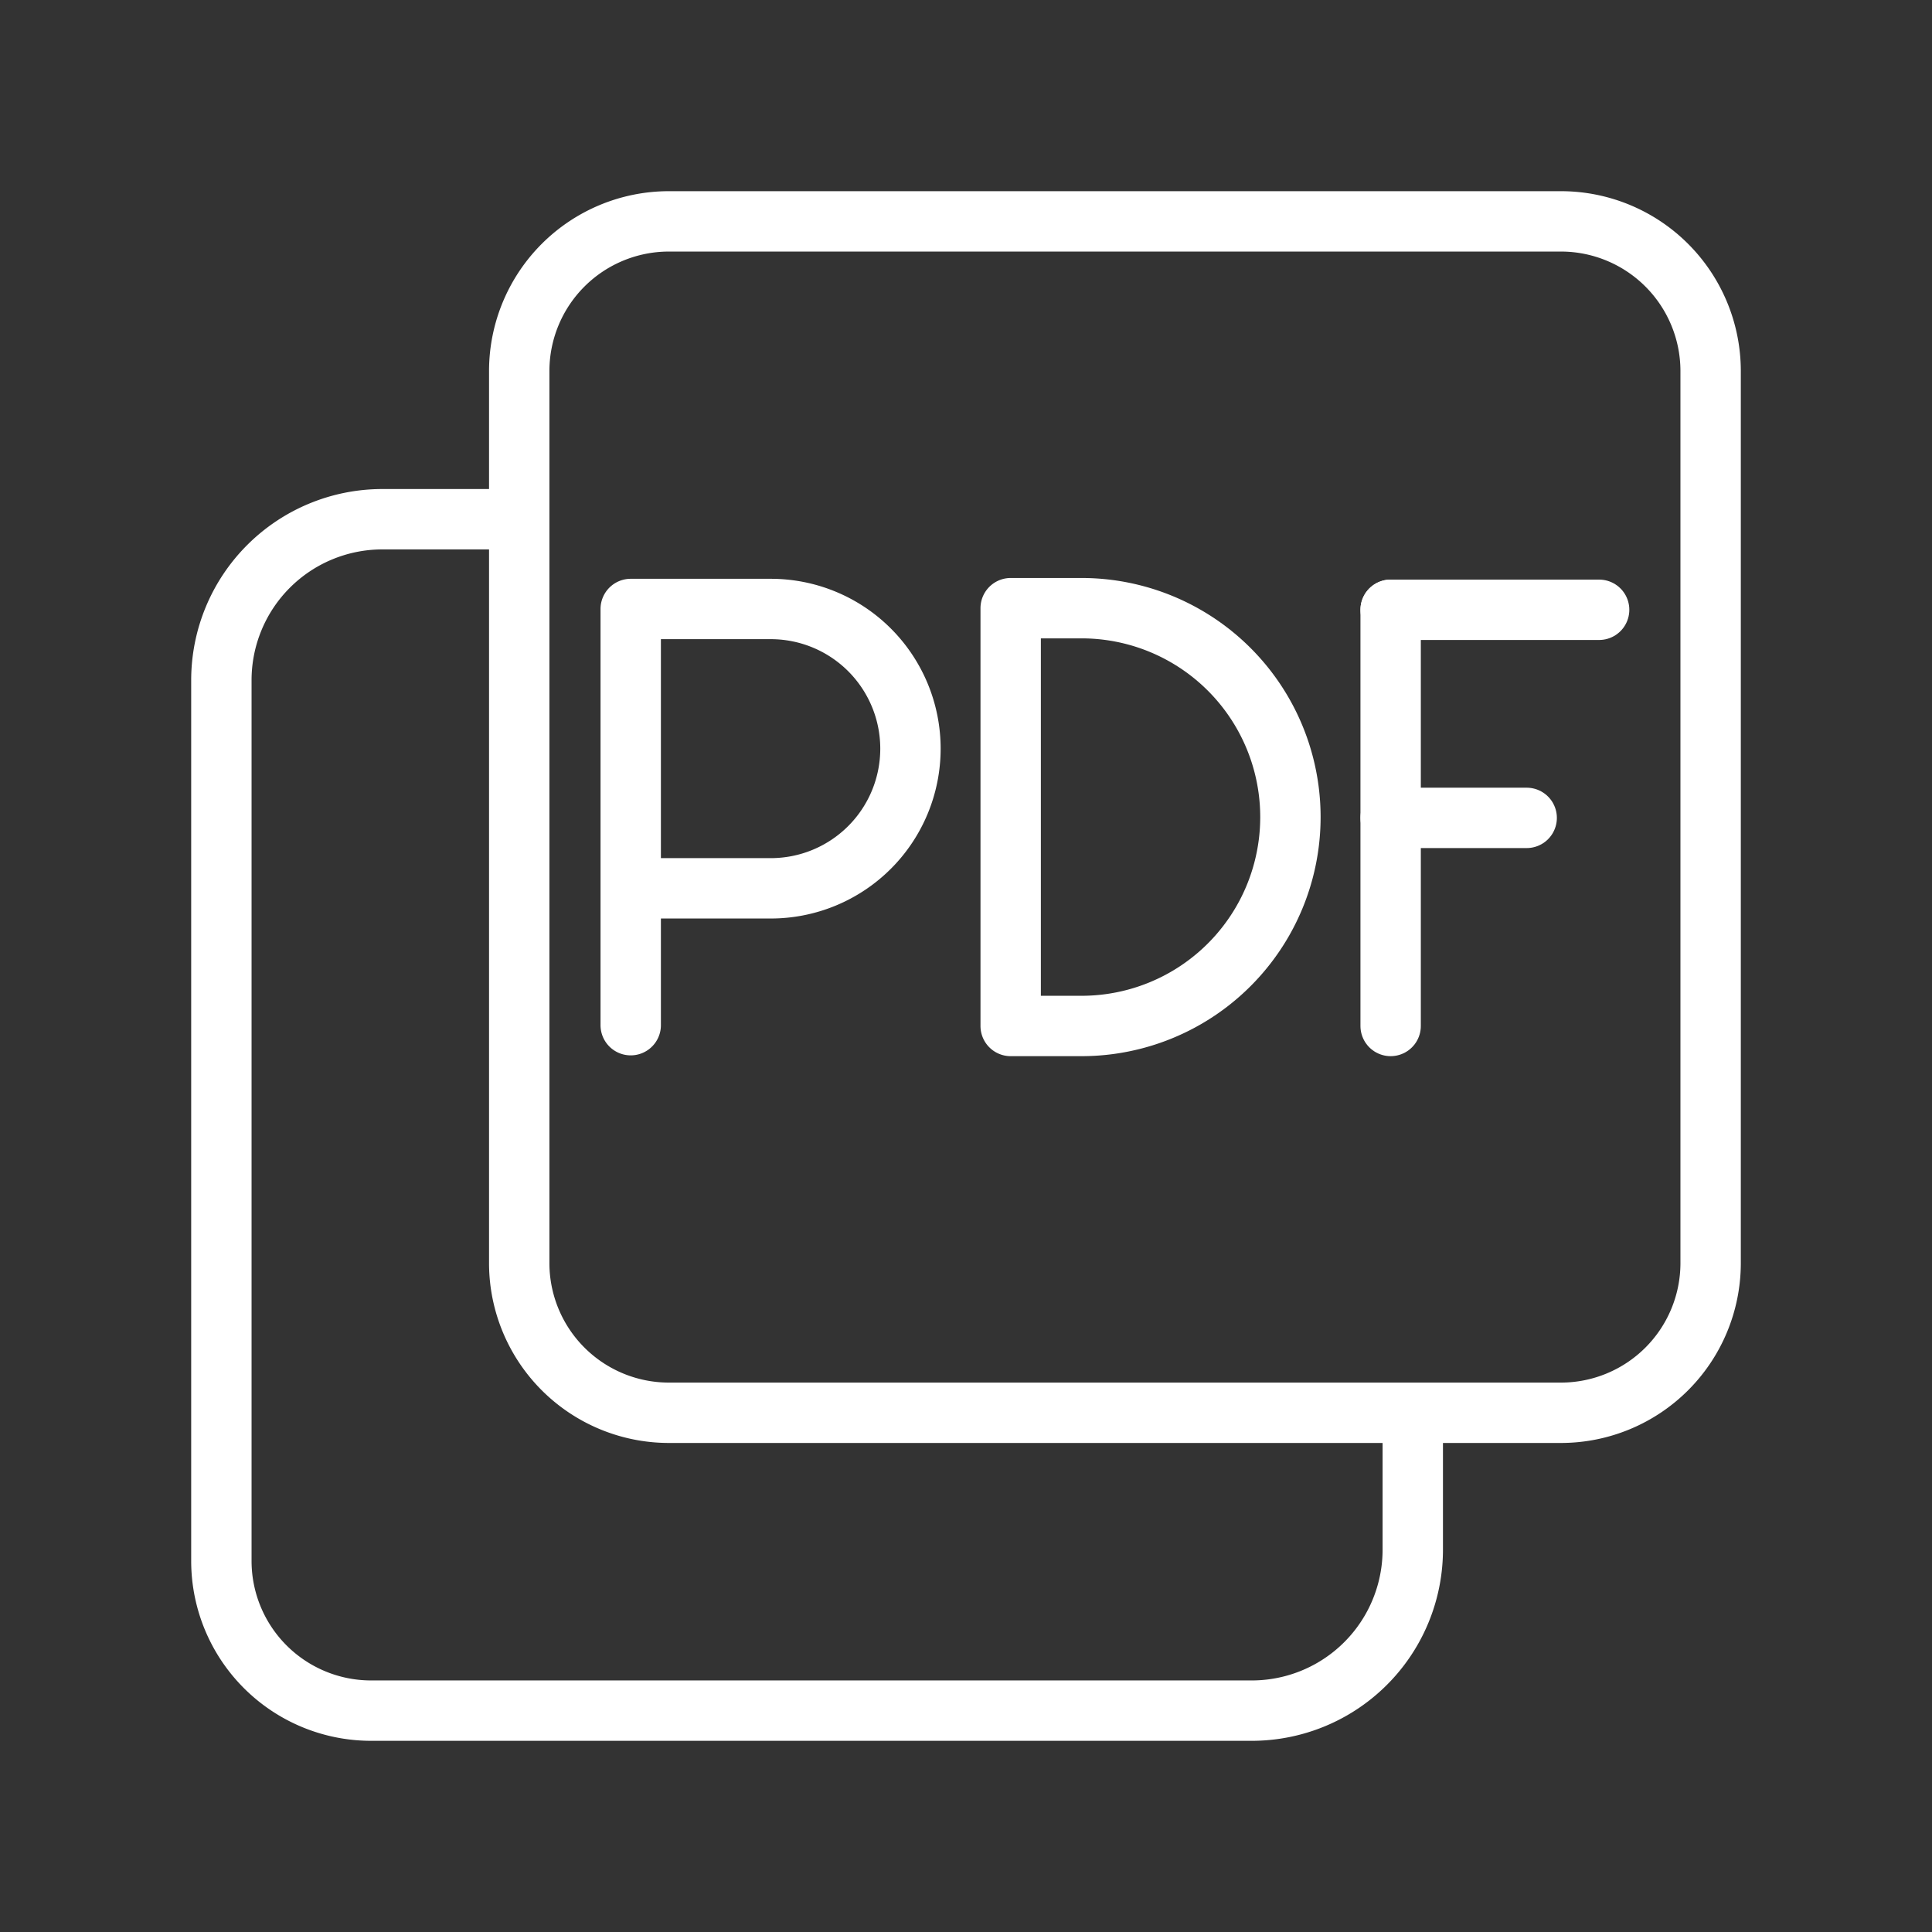 <ns0:svg xmlns:ns0="http://www.w3.org/2000/svg" id="Layer_2" data-name="Layer 2" viewBox="0 0 48 48" style="stroke-width:1.5px"><ns0:rect x="0" y="0" width="48" height="48" fill="#333333" stroke="none"/><ns0:defs style="stroke-width:1.5px"><ns0:style style="stroke-width:1.5px">.cls-1{fill:none;stroke:#fff;stroke-linecap:round;stroke-linejoin:round;}</ns0:style></ns0:defs><ns0:path class="cls-1" d="M16.6,5.5a3.72,3.72,0,0,0-3.7,3.7V31.4a3.72,3.72,0,0,0,3.7,3.7H38.8a3.72,3.72,0,0,0,3.7-3.7V9.2a3.72,3.72,0,0,0-3.7-3.7Zm-3.7,7.4H9.5a4,4,0,0,0-4,4V38.8a3.72,3.72,0,0,0,3.7,3.7H31.1a4,4,0,0,0,4-4V35.1" style="stroke-width:1.5px" /><ns0:line class="cls-1" x1="34.55" y1="15.15" x2="39.73" y2="15.15" style="stroke-width:1.5px" /><ns0:line class="cls-1" x1="34.55" y1="20.32" x2="37.93" y2="20.32" style="stroke-width:1.5px" /><ns0:line class="cls-1" x1="34.55" y1="15.15" x2="34.55" y2="25.49" style="stroke-width:1.5px" /><ns0:path class="cls-1" d="M15.67,25.47V15.13h3.48a3.47,3.47,0,1,1,0,6.94H15.67" style="stroke-width:1.5px" /><ns0:path class="cls-1" d="M25.11,25.49V15.11h1.76a5.19,5.19,0,0,1,5.19,5.19h0a5.19,5.19,0,0,1-5.19,5.19Z" style="stroke-width:1.5px" /></ns0:svg>